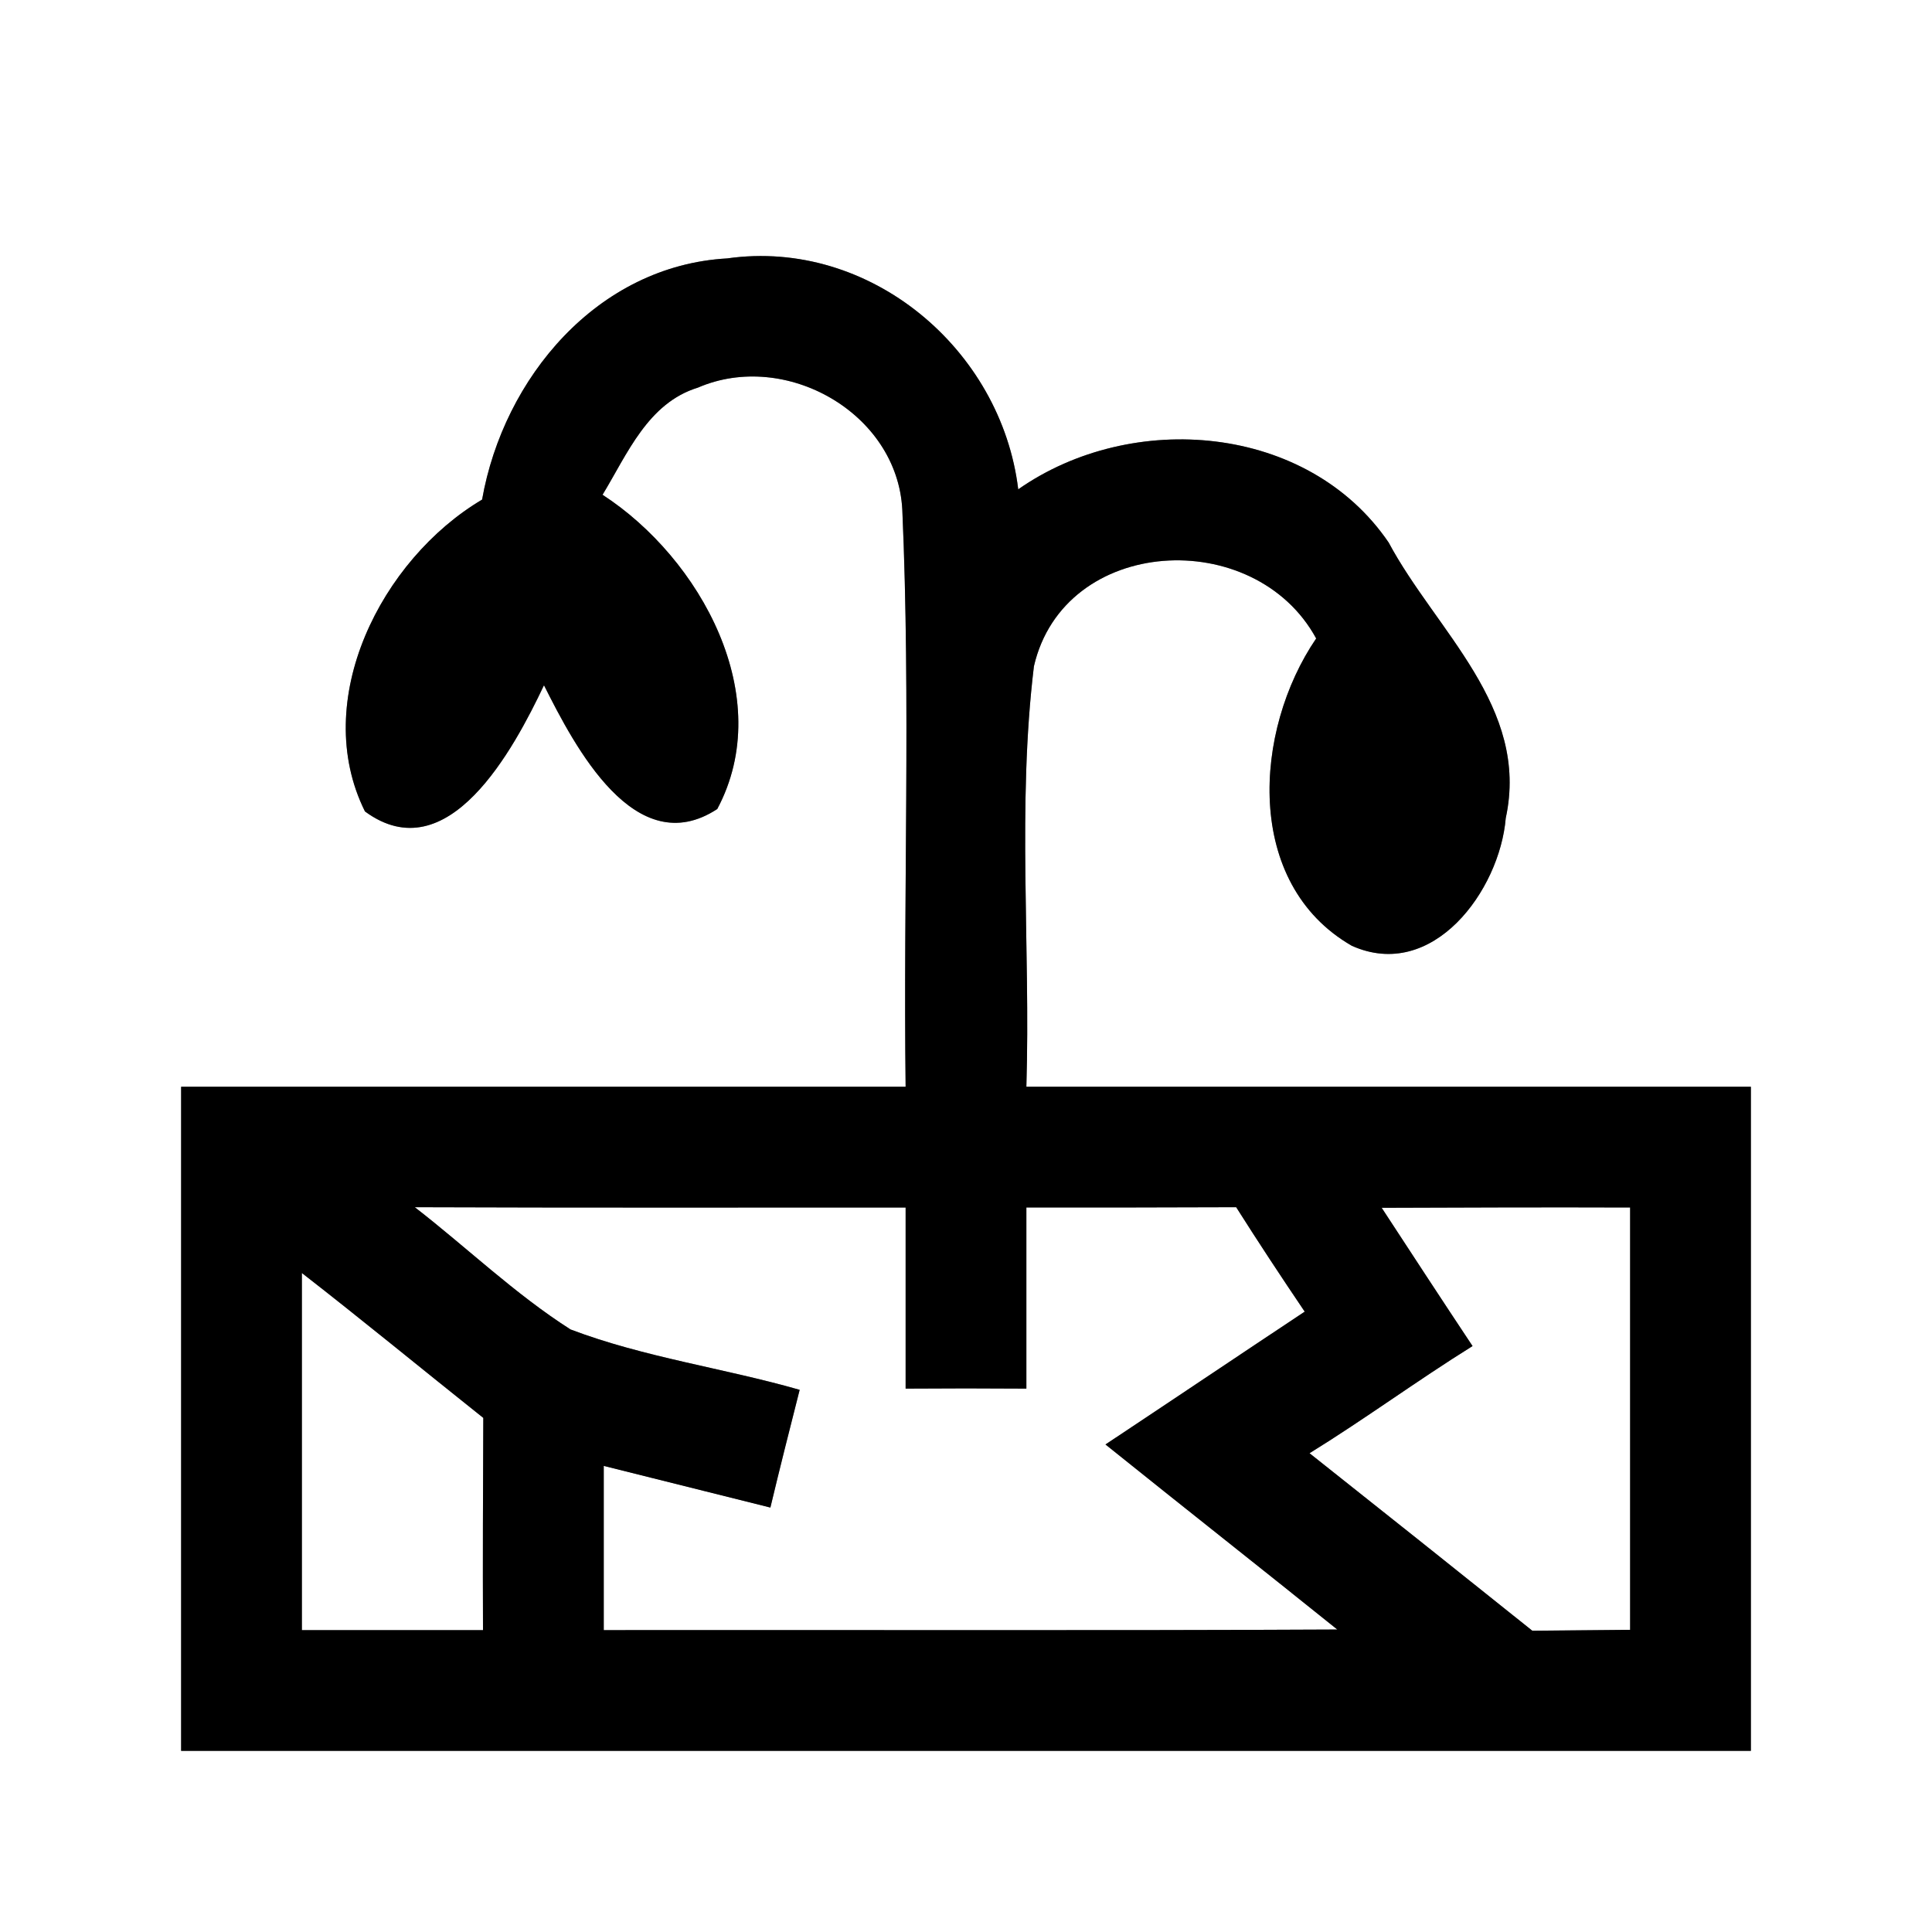 <?xml version="1.0" encoding="UTF-8" ?>
<!DOCTYPE svg PUBLIC "-//W3C//DTD SVG 1.1//EN" "http://www.w3.org/Graphics/SVG/1.1/DTD/svg11.dtd">
<svg width="64pt" height="64pt" viewBox="0 0 64 64" version="1.1" xmlns="http://www.w3.org/2000/svg">
<rect x="0" y="0" width="64" height="64" fill="#808080" stroke="none"/>
<g id="#ffffffff">
<path fill="#ffffff" opacity="1.00" d=" M 0.00 0.00 L 64.00 0.00 L 64.00 64.00 L 0.00 64.00 L 0.00 0.00 M 15.97 16.55 C 12.63 18.53 10.26 23.20 12.09 26.88 C 14.84 28.90 17.02 24.81 18.02 22.70 C 19.04 24.73 21.04 28.58 23.76 26.80 C 25.74 23.09 23.21 18.50 19.96 16.39 C 20.78 15.04 21.46 13.35 23.12 12.84 C 26.01 11.59 29.72 13.67 29.89 16.88 C 30.17 23.24 29.92 29.63 30.00 36.00 C 22.00 36.00 14.00 36.00 6.00 36.00 C 6.00 43.33 6.00 50.67 6.00 58.00 C 23.33 58.00 40.67 58.00 58.00 58.00 C 58.00 50.67 58.00 43.33 58.00 36.00 C 50.00 36.00 42.00 36.00 34.00 36.00 C 34.14 31.36 33.69 26.69 34.25 22.07 C 35.25 17.74 41.56 17.40 43.60 21.15 C 41.52 24.20 41.20 29.27 44.78 31.33 C 47.46 32.53 49.68 29.50 49.88 27.10 C 50.68 23.42 47.56 20.89 46.00 17.97 C 43.32 14.04 37.50 13.57 33.73 16.21 C 33.17 11.57 28.82 7.89 24.09 8.56 C 19.79 8.80 16.68 12.52 15.97 16.55 Z" />
<path fill="#ffffff" opacity="1.00" d=" M 13.74 39.99 C 19.16 40.01 24.58 40.00 30.00 40.00 C 30.00 42.00 30.00 44.00 30.00 46.00 C 31.33 45.99 32.67 45.99 34.00 46.00 C 34.00 44.00 34.00 42.00 34.00 40.00 C 36.32 40.00 38.63 40.00 40.95 39.99 C 41.69 41.16 42.45 42.31 43.22 43.45 C 41.02 44.91 38.82 46.39 36.62 47.85 C 39.17 49.90 41.75 51.93 44.30 53.98 C 36.20 54.02 28.10 53.99 20.00 54.00 C 20.00 52.19 20.00 50.38 20.00 48.56 C 21.84 49.02 23.68 49.48 25.52 49.94 C 25.83 48.64 26.16 47.34 26.49 46.04 C 23.98 45.32 21.35 44.97 18.90 44.04 C 17.05 42.86 15.47 41.33 13.74 39.99 Z" />
<path fill="#ffffff" opacity="1.00" d=" M 45.77 40.01 C 48.51 40.00 51.26 39.99 54.00 40.00 C 54.00 44.66 54.00 49.33 54.00 53.99 C 53.19 54.00 51.57 54.01 50.76 54.02 C 48.30 52.05 45.84 50.09 43.38 48.14 C 45.21 47.01 46.95 45.73 48.78 44.59 C 47.77 43.07 46.77 41.54 45.77 40.01 Z" />
<path fill="#ffffff" opacity="1.00" d=" M 10.00 42.17 C 12.02 43.74 14.00 45.37 16.01 46.97 C 16.00 49.31 15.99 51.66 16.00 54.00 C 14.00 54.00 12.00 54.00 10.00 54.00 C 10.00 50.06 10.00 46.11 10.00 42.17 Z" />
</g>
<g id="#000000ff">
<path fill="#000000" opacity="1.00" d=" M 15.97 16.55 C 16.68 12.52 19.79 8.80 24.09 8.56 C 28.82 7.89 33.17 11.57 33.73 16.21 C 37.50 13.57 43.32 14.04 46.00 17.97 C 47.56 20.89 50.68 23.42 49.88 27.10 C 49.68 29.50 47.46 32.53 44.78 31.33 C 41.20 29.27 41.52 24.20 43.60 21.15 C 41.56 17.40 35.25 17.74 34.25 22.07 C 33.69 26.69 34.14 31.36 34.00 36.00 C 42.00 36.00 50.00 36.00 58.00 36.00 C 58.00 43.33 58.00 50.67 58.00 58.00 C 40.67 58.00 23.33 58.00 6.00 58.00 C 6.00 50.67 6.00 43.33 6.00 36.00 C 14.00 36.00 22.00 36.00 30.00 36.00 C 29.92 29.63 30.17 23.24 29.89 16.88 C 29.72 13.67 26.01 11.59 23.12 12.84 C 21.46 13.35 20.78 15.04 19.96 16.39 C 23.21 18.50 25.74 23.09 23.76 26.80 C 21.04 28.58 19.04 24.73 18.02 22.70 C 17.02 24.81 14.84 28.90 12.09 26.88 C 10.26 23.20 12.63 18.53 15.97 16.55 M 13.74 39.99 C 15.47 41.33 17.05 42.86 18.90 44.04 C 21.35 44.97 23.98 45.32 26.49 46.04 C 26.16 47.34 25.83 48.64 25.52 49.94 C 23.68 49.48 21.84 49.02 20.00 48.56 C 20.00 50.38 20.00 52.19 20.00 54.00 C 28.10 53.99 36.20 54.02 44.30 53.98 C 41.75 51.93 39.17 49.90 36.62 47.85 C 38.82 46.39 41.02 44.91 43.22 43.45 C 42.45 42.31 41.69 41.16 40.95 39.99 C 38.63 40.00 36.32 40.00 34.00 40.00 C 34.00 42.00 34.00 44.00 34.00 46.00 C 32.67 45.99 31.33 45.99 30.00 46.00 C 30.00 44.00 30.00 42.00 30.00 40.00 C 24.58 40.00 19.16 40.01 13.74 39.99 M 45.77 40.01 C 46.77 41.54 47.77 43.07 48.78 44.59 C 46.95 45.73 45.21 47.01 43.38 48.14 C 45.84 50.09 48.30 52.05 50.76 54.02 C 51.57 54.01 53.19 54.00 54.00 53.99 C 54.00 49.33 54.00 44.66 54.00 40.00 C 51.26 39.99 48.51 40.00 45.77 40.01 M 10.00 42.17 C 10.00 46.11 10.00 50.06 10.00 54.00 C 12.00 54.00 14.00 54.00 16.00 54.00 C 15.99 51.66 16.00 49.31 16.01 46.97 C 14.00 45.37 12.02 43.74 10.00 42.17 Z" />
</g>
</svg>

